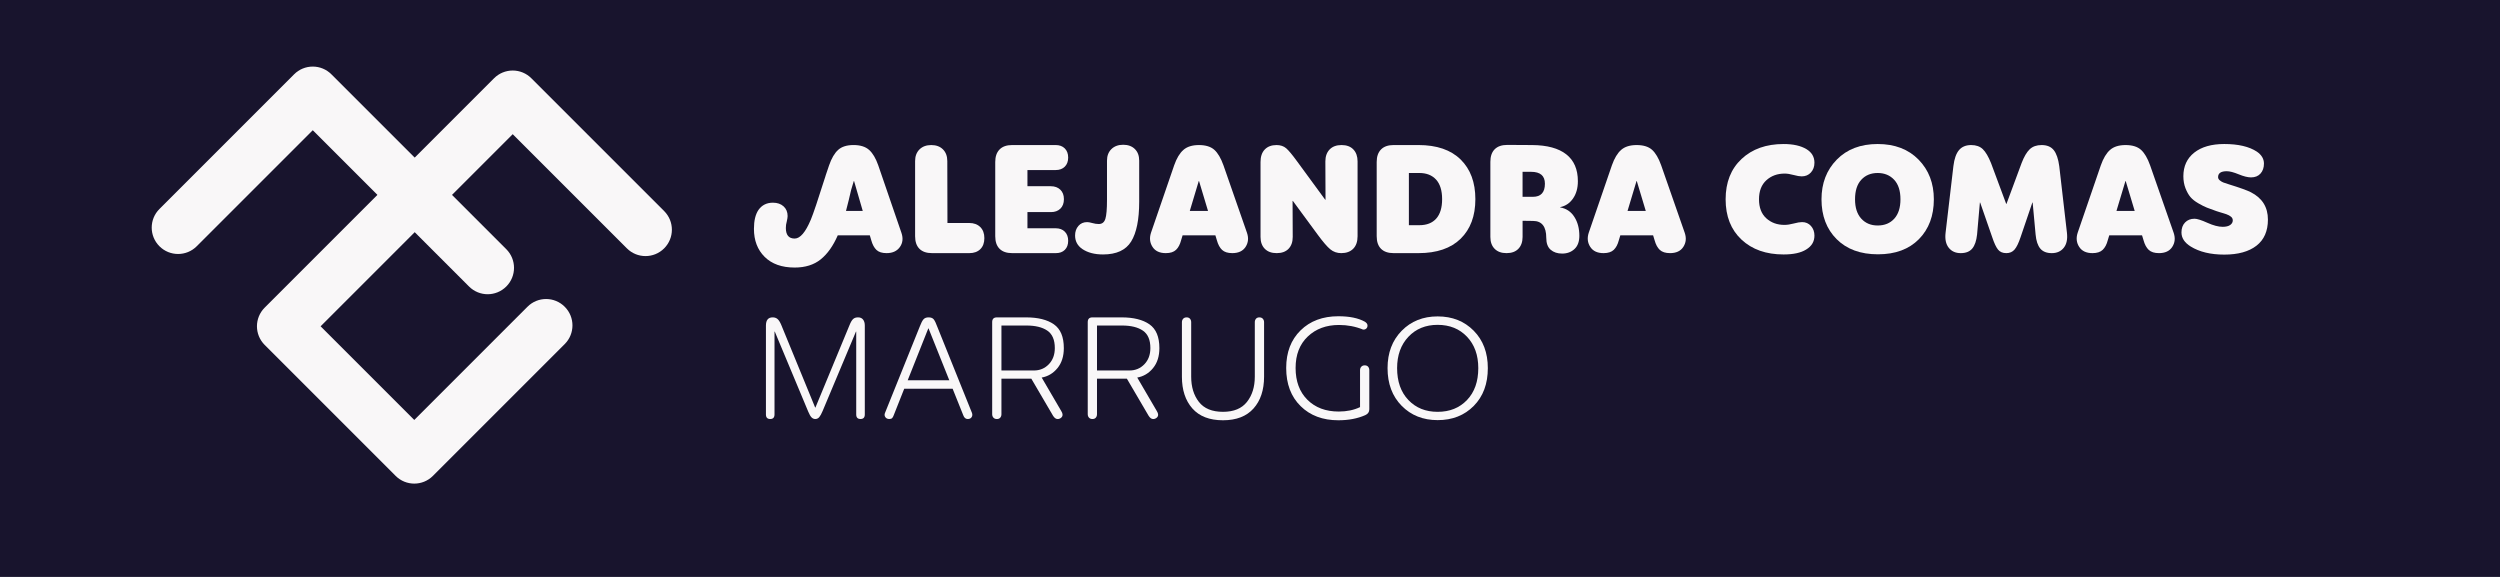 <?xml version="1.0" encoding="utf-8"?>
<!-- Generator: Adobe Illustrator 16.0.0, SVG Export Plug-In . SVG Version: 6.00 Build 0)  -->
<!DOCTYPE svg PUBLIC "-//W3C//DTD SVG 1.1//EN" "http://www.w3.org/Graphics/SVG/1.1/DTD/svg11.dtd">
<svg version="1.1" id="Capa_1" xmlns="http://www.w3.org/2000/svg" xmlns:xlink="http://www.w3.org/1999/xlink" x="0px" y="0px"
	 width="260px" height="60px" viewBox="0 0 260 60" enable-background="new 0 0 260 60" xml:space="preserve">
<rect x="-32.902" y="-28.855" fill="#18142D" width="319.493" height="111.618"/>
<g>
	<path fill="#F9F7F8" d="M93.749,24.215c0.193,0.561,0.14,1.053-0.161,1.476c-0.301,0.423-0.762,0.635-1.384,0.635
		c-0.469,0-0.821-0.112-1.055-0.336c-0.234-0.224-0.413-0.556-0.535-0.994l-0.153-0.52h-3.334c-0.479,1.101-1.07,1.934-1.774,2.5
		s-1.606,0.849-2.707,0.849c-1.335,0-2.375-0.37-3.12-1.109s-1.116-1.71-1.116-2.914c0-0.856,0.158-1.514,0.474-1.973
		c0.356-0.5,0.856-0.749,1.499-0.749c0.459,0,0.828,0.127,1.109,0.382c0.28,0.255,0.42,0.591,0.42,1.009
		c0,0.122-0.031,0.316-0.092,0.581c-0.061,0.204-0.092,0.423-0.092,0.658c0,0.734,0.306,1.101,0.917,1.101
		c0.571,0,1.132-0.658,1.683-1.973c0.245-0.581,0.744-2.064,1.499-4.45c0.01-0.051,0.025-0.102,0.046-0.153l0.352-1.04
		c0.255-0.734,0.568-1.269,0.94-1.605s0.905-0.505,1.598-0.505c0.704,0,1.244,0.168,1.621,0.505c0.377,0.336,0.693,0.867,0.948,1.59
		L93.749,24.215z M87.983,21.937h1.743l-0.902-3.104h-0.031l-0.275,0.918C88.366,20.433,88.187,21.162,87.983,21.937z"/>
	<path fill="#F9F7F8" d="M100.814,26.326H96.93c-0.571,0-1.007-0.15-1.308-0.451c-0.301-0.3-0.451-0.736-0.451-1.308v-7.814
		c0-0.51,0.153-0.915,0.458-1.216c0.306-0.301,0.714-0.451,1.224-0.451s0.915,0.15,1.216,0.451s0.451,0.706,0.451,1.216l0.015,6.438
		h2.264c0.479,0,0.861,0.14,1.147,0.42c0.285,0.28,0.428,0.665,0.428,1.155c0,0.489-0.14,0.872-0.42,1.147
		C101.673,26.188,101.293,26.326,100.814,26.326z"/>
	<path fill="#F9F7F8" d="M109.806,26.326h-4.542c-0.571,0-1.007-0.15-1.308-0.451c-0.301-0.3-0.451-0.736-0.451-1.308v-7.723
		c0-0.561,0.15-0.994,0.451-1.3c0.3-0.306,0.736-0.459,1.308-0.459h4.526c0.398,0,0.714,0.117,0.948,0.352
		c0.234,0.235,0.352,0.551,0.352,0.948c0,0.398-0.117,0.714-0.352,0.948c-0.234,0.235-0.55,0.352-0.948,0.352h-2.936v1.683h2.432
		c0.408,0,0.736,0.12,0.986,0.359c0.25,0.24,0.375,0.568,0.375,0.986s-0.122,0.747-0.367,0.986c-0.245,0.24-0.571,0.359-0.979,0.359
		h-2.447v1.682h2.936c0.398,0,0.714,0.117,0.948,0.352c0.234,0.234,0.352,0.55,0.352,0.948c0,0.398-0.114,0.711-0.344,0.941
		C110.517,26.211,110.204,26.326,109.806,26.326z"/>
	<path fill="#F9F7F8" d="M114.715,26.463c-0.877,0-1.596-0.188-2.156-0.566c-0.5-0.346-0.75-0.815-0.75-1.407
		c0-0.397,0.115-0.729,0.344-0.994c0.229-0.265,0.532-0.397,0.91-0.397c0.132,0,0.313,0.033,0.543,0.099
		c0.229,0.066,0.451,0.1,0.665,0.1c0.347,0,0.576-0.181,0.688-0.543c0.112-0.362,0.168-1.022,0.168-1.98v-4.068
		c0-0.5,0.153-0.899,0.459-1.201c0.306-0.3,0.713-0.451,1.223-0.451s0.915,0.148,1.216,0.444s0.451,0.698,0.451,1.208v4.267
		c0,1.856-0.278,3.234-0.833,4.137S116.112,26.463,114.715,26.463z"/>
	<path fill="#F9F7F8" d="M129.687,24.215c0.184,0.541,0.135,1.027-0.145,1.46c-0.281,0.434-0.742,0.65-1.384,0.65
		c-0.469,0-0.823-0.112-1.063-0.336c-0.239-0.224-0.42-0.561-0.542-1.009l-0.153-0.504h-3.41l-0.153,0.504
		c-0.112,0.438-0.288,0.772-0.528,1.002c-0.24,0.229-0.594,0.344-1.063,0.344c-0.643,0-1.104-0.216-1.384-0.65
		c-0.28-0.433-0.334-0.92-0.161-1.46l2.417-7.035c0.254-0.724,0.573-1.254,0.956-1.59s0.92-0.505,1.614-0.505
		c0.703,0,1.238,0.166,1.605,0.497c0.367,0.332,0.683,0.869,0.948,1.613L129.687,24.215z M123.738,21.937h1.896l-0.933-3.104h-0.031
		L123.738,21.937z"/>
	<path fill="#F9F7F8" d="M134.008,25.875c-0.291,0.301-0.701,0.451-1.232,0.451c-0.529,0-0.941-0.15-1.238-0.451
		c-0.295-0.3-0.443-0.711-0.443-1.231v-7.799c0-0.561,0.148-0.994,0.443-1.3c0.297-0.306,0.703-0.459,1.225-0.459
		c0.406,0,0.74,0.112,1.002,0.336c0.26,0.225,0.633,0.673,1.123,1.346l2.936,4.007h0.031l-0.016-3.991
		c0-0.52,0.148-0.933,0.443-1.239c0.297-0.306,0.709-0.459,1.24-0.459c0.529,0,0.939,0.153,1.23,0.459
		c0.291,0.306,0.436,0.719,0.436,1.239v7.784c0,0.561-0.15,0.994-0.451,1.3c-0.301,0.306-0.717,0.458-1.246,0.458
		c-0.439,0-0.818-0.132-1.139-0.397c-0.322-0.265-0.752-0.765-1.293-1.499l-2.6-3.533h-0.031l0.016,3.747
		C134.443,25.164,134.299,25.574,134.008,25.875z"/>
	<path fill="#F9F7F8" d="M147.519,26.326h-2.584c-0.571,0-1.007-0.15-1.308-0.451c-0.301-0.3-0.451-0.736-0.451-1.308v-7.723
		c0-0.561,0.15-0.994,0.451-1.3c0.301-0.306,0.736-0.459,1.308-0.459h2.584c1.906,0,3.37,0.502,4.39,1.506
		c1.02,1.004,1.529,2.378,1.529,4.122c0,1.743-0.51,3.115-1.529,4.114S149.425,26.326,147.519,26.326z M146.524,17.991v5.429h1.086
		c0.765,0,1.352-0.229,1.759-0.688c0.408-0.459,0.612-1.132,0.612-2.019c0-0.897-0.21-1.575-0.627-2.034
		c-0.419-0.458-1-0.688-1.744-0.688H146.524z"/>
	<path fill="#F9F7F8" d="M157.91,25.875c-0.29,0.301-0.701,0.451-1.231,0.451c-0.529,0-0.942-0.15-1.238-0.451
		c-0.296-0.3-0.443-0.711-0.443-1.231v-7.814c0-0.571,0.15-1.007,0.451-1.308s0.736-0.451,1.308-0.451l2.584,0.015
		c1.561,0.01,2.743,0.332,3.548,0.963c0.806,0.632,1.209,1.565,1.209,2.799c0,0.714-0.169,1.313-0.505,1.797
		c-0.337,0.484-0.78,0.783-1.331,0.895v0.031c0.633,0.112,1.122,0.441,1.469,0.986s0.52,1.2,0.52,1.965
		c0,0.602-0.168,1.061-0.505,1.376c-0.336,0.316-0.765,0.474-1.284,0.474c-0.489,0-0.887-0.132-1.193-0.397
		c-0.306-0.265-0.458-0.678-0.458-1.239c0-1.172-0.459-1.759-1.377-1.759l-1.086-0.015v1.682
		C158.346,25.164,158.201,25.574,157.91,25.875z M158.346,17.869v2.6h1.071c0.836,0,1.254-0.454,1.254-1.361
		c0-0.826-0.479-1.239-1.438-1.239H158.346z"/>
	<path fill="#F9F7F8" d="M175.213,24.215c0.184,0.541,0.135,1.027-0.146,1.46c-0.28,0.434-0.741,0.65-1.384,0.65
		c-0.469,0-0.823-0.112-1.063-0.336c-0.24-0.224-0.421-0.561-0.543-1.009l-0.153-0.504h-3.41l-0.153,0.504
		c-0.112,0.438-0.288,0.772-0.527,1.002c-0.239,0.229-0.594,0.344-1.063,0.344c-0.643,0-1.104-0.216-1.384-0.65
		c-0.281-0.433-0.335-0.92-0.161-1.46l2.416-7.035c0.255-0.724,0.574-1.254,0.956-1.59c0.383-0.336,0.92-0.505,1.613-0.505
		c0.704,0,1.239,0.166,1.606,0.497c0.366,0.332,0.683,0.869,0.947,1.613L175.213,24.215z M169.264,21.937h1.896l-0.933-3.104h-0.03
		L169.264,21.937z"/>
	<path fill="#F9F7F8" d="M185.49,26.463c-1.814,0-3.272-0.515-4.374-1.544c-1.101-1.03-1.651-2.426-1.651-4.19
		c0-1.764,0.553-3.163,1.659-4.198s2.562-1.552,4.366-1.552c0.999,0,1.794,0.178,2.386,0.535c0.551,0.336,0.826,0.806,0.826,1.407
		c0,0.408-0.123,0.747-0.367,1.017c-0.245,0.271-0.566,0.405-0.964,0.405c-0.204,0-0.484-0.048-0.841-0.145
		c-0.357-0.097-0.663-0.146-0.918-0.146c-0.765,0-1.401,0.232-1.911,0.696c-0.51,0.464-0.765,1.124-0.765,1.98
		s0.252,1.514,0.757,1.973c0.505,0.459,1.134,0.688,1.889,0.688c0.285,0,0.609-0.048,0.971-0.146
		c0.362-0.097,0.65-0.145,0.864-0.145c0.377,0,0.686,0.135,0.926,0.405c0.239,0.27,0.359,0.604,0.359,1.001
		c0,0.622-0.291,1.106-0.872,1.453C187.29,26.295,186.51,26.463,185.49,26.463z"/>
	<path fill="#F9F7F8" d="M195.309,26.448c-1.815,0-3.248-0.525-4.298-1.575c-1.05-1.05-1.575-2.432-1.575-4.145
		c0-1.672,0.53-3.048,1.591-4.129c1.06-1.081,2.478-1.621,4.251-1.621c1.774,0,3.191,0.541,4.252,1.621
		c1.06,1.081,1.59,2.457,1.59,4.129c0,1.713-0.518,3.095-1.552,4.145C198.532,25.923,197.112,26.448,195.309,26.448z
		 M195.277,23.451c0.724,0,1.3-0.237,1.729-0.711c0.428-0.474,0.642-1.145,0.642-2.011c0-0.887-0.219-1.565-0.657-2.034
		c-0.438-0.469-1.009-0.704-1.713-0.704c-0.703,0-1.271,0.234-1.705,0.704c-0.434,0.469-0.649,1.147-0.649,2.034
		c0,0.867,0.216,1.537,0.649,2.011S194.574,23.451,195.277,23.451z"/>
	<path fill="#F9F7F8" d="M203.918,26.326c-0.54,0-0.958-0.188-1.254-0.566c-0.296-0.377-0.403-0.902-0.321-1.575l0.811-6.912
		c0.092-0.754,0.285-1.308,0.581-1.659c0.296-0.352,0.719-0.528,1.27-0.528c0.51,0,0.912,0.143,1.208,0.428
		c0.296,0.286,0.581,0.77,0.856,1.453l1.575,4.236h0.03l1.575-4.251c0.255-0.663,0.535-1.139,0.842-1.43
		c0.306-0.291,0.719-0.436,1.238-0.436c0.561,0,0.981,0.176,1.262,0.528c0.28,0.352,0.472,0.91,0.573,1.674l0.796,6.897
		c0.081,0.673-0.026,1.198-0.321,1.575c-0.296,0.377-0.714,0.566-1.254,0.566c-0.53,0-0.929-0.158-1.193-0.474
		c-0.266-0.316-0.428-0.805-0.489-1.468l-0.306-3.319h-0.031l-1.223,3.594c-0.204,0.612-0.413,1.043-0.627,1.292
		c-0.215,0.25-0.5,0.375-0.856,0.375c-0.378,0-0.666-0.122-0.864-0.367c-0.199-0.245-0.4-0.673-0.604-1.285l-1.254-3.609h-0.03
		l-0.291,3.319c-0.071,0.663-0.239,1.152-0.505,1.468C204.846,26.168,204.448,26.326,203.918,26.326z"/>
	<path fill="#F9F7F8" d="M226.062,24.215c0.184,0.541,0.135,1.027-0.146,1.46c-0.28,0.434-0.741,0.65-1.384,0.65
		c-0.469,0-0.823-0.112-1.063-0.336c-0.24-0.224-0.421-0.561-0.543-1.009l-0.153-0.504h-3.41l-0.153,0.504
		c-0.112,0.438-0.288,0.772-0.527,1.002c-0.239,0.229-0.594,0.344-1.063,0.344c-0.643,0-1.104-0.216-1.384-0.65
		c-0.281-0.433-0.335-0.92-0.161-1.46l2.416-7.035c0.255-0.724,0.574-1.254,0.956-1.59c0.383-0.336,0.92-0.505,1.613-0.505
		c0.704,0,1.239,0.166,1.606,0.497c0.366,0.332,0.683,0.869,0.947,1.613L226.062,24.215z M220.112,21.937h1.896l-0.933-3.104h-0.03
		L220.112,21.937z"/>
	<path fill="#F9F7F8" d="M235.864,22.839c0,1.193-0.397,2.098-1.193,2.715c-0.795,0.617-1.911,0.925-3.349,0.925
		c-1.417,0-2.58-0.28-3.487-0.841c-0.642-0.397-0.963-0.887-0.963-1.468c0-0.428,0.124-0.772,0.374-1.032s0.579-0.39,0.986-0.39
		c0.266,0,0.709,0.141,1.331,0.421s1.152,0.42,1.591,0.42c0.346,0,0.608-0.063,0.787-0.191c0.179-0.127,0.268-0.288,0.268-0.481
		c0-0.071-0.016-0.14-0.046-0.207c-0.03-0.066-0.079-0.125-0.146-0.176c-0.066-0.051-0.135-0.097-0.206-0.138
		c-0.071-0.041-0.166-0.082-0.283-0.123c-0.117-0.041-0.222-0.074-0.313-0.099s-0.212-0.061-0.359-0.107s-0.268-0.084-0.359-0.115
		c-0.408-0.143-0.734-0.263-0.979-0.359c-0.245-0.097-0.543-0.247-0.895-0.451s-0.625-0.421-0.818-0.65
		c-0.193-0.229-0.364-0.533-0.513-0.91c-0.147-0.377-0.222-0.795-0.222-1.254c0-1.04,0.377-1.858,1.132-2.455
		c0.755-0.596,1.795-0.895,3.12-0.895c1.458,0,2.589,0.265,3.395,0.795c0.489,0.337,0.734,0.75,0.734,1.239
		c0,0.428-0.12,0.775-0.359,1.04s-0.568,0.397-0.986,0.397c-0.337,0-0.765-0.107-1.285-0.321c-0.52-0.214-0.933-0.321-1.238-0.321
		c-0.602,0-0.902,0.204-0.902,0.612c0,0.132,0.062,0.247,0.184,0.344c0.122,0.097,0.242,0.168,0.359,0.214s0.309,0.11,0.573,0.191
		c1.152,0.357,1.917,0.632,2.294,0.826C235.272,20.596,235.864,21.544,235.864,22.839z"/>
	<path fill="#F9F7F8" d="M80.103,43.578c-0.297,0-0.446-0.158-0.446-0.475v-9.248c0-0.565,0.235-0.849,0.705-0.849
		c0.201,0,0.369,0.058,0.503,0.173s0.264,0.321,0.388,0.618l3.524,8.587h0.029l3.552-8.587c0.125-0.307,0.25-0.515,0.374-0.625
		s0.292-0.166,0.503-0.166c0.23,0,0.405,0.077,0.525,0.23s0.18,0.359,0.18,0.618v9.248c0,0.316-0.148,0.475-0.446,0.475
		s-0.446-0.158-0.446-0.475v-8.615H89.02l-3.466,8.256c-0.125,0.297-0.242,0.511-0.352,0.64c-0.11,0.13-0.247,0.194-0.41,0.194
		c-0.153,0-0.285-0.058-0.396-0.173c-0.11-0.114-0.223-0.312-0.338-0.589l-3.48-8.328h-0.029v8.615
		C80.548,43.42,80.399,43.578,80.103,43.578z"/>
	<path fill="#F9F7F8" d="M101.086,42.945c0.058,0.163,0.045,0.31-0.036,0.438c-0.082,0.13-0.218,0.194-0.41,0.194
		c-0.211,0-0.364-0.129-0.46-0.389l-1.107-2.761h-5.034l-1.093,2.761c-0.048,0.135-0.104,0.233-0.166,0.295
		c-0.063,0.063-0.161,0.094-0.295,0.094c-0.182,0-0.319-0.064-0.41-0.194c-0.091-0.129-0.103-0.275-0.036-0.438l3.625-9.004
		c0.134-0.354,0.261-0.599,0.381-0.733c0.12-0.134,0.295-0.201,0.525-0.201c0.25,0,0.429,0.069,0.54,0.209
		c0.11,0.139,0.237,0.405,0.381,0.798L101.086,42.945z M94.399,39.551h4.329l-2.158-5.394h-0.029L94.399,39.551z"/>
	<path fill="#F9F7F8" d="M104.028,43.435c-0.082,0.096-0.199,0.144-0.353,0.144s-0.273-0.048-0.359-0.144
		c-0.086-0.096-0.129-0.216-0.129-0.359v-9.579c0-0.326,0.163-0.489,0.489-0.489h3.035c1.237,0,2.201,0.24,2.891,0.72
		s1.036,1.304,1.036,2.474c0,0.854-0.221,1.548-0.662,2.085c-0.441,0.537-0.988,0.863-1.64,0.979l2.042,3.495
		c0.086,0.134,0.13,0.259,0.13,0.374c0,0.124-0.053,0.229-0.158,0.316c-0.106,0.086-0.226,0.129-0.36,0.129
		c-0.172,0-0.331-0.115-0.475-0.345l-2.258-3.854h-3.107v3.696C104.15,43.219,104.109,43.339,104.028,43.435z M104.15,33.855v4.675
		h3.38c0.614,0,1.129-0.216,1.546-0.647s0.625-0.992,0.625-1.683c0-0.854-0.259-1.458-0.777-1.813
		c-0.518-0.354-1.242-0.532-2.171-0.532H104.15z"/>
	<path fill="#F9F7F8" d="M113.966,43.435c-0.082,0.096-0.199,0.144-0.353,0.144s-0.273-0.048-0.359-0.144
		c-0.086-0.096-0.129-0.216-0.129-0.359v-9.579c0-0.326,0.163-0.489,0.489-0.489h3.035c1.237,0,2.201,0.24,2.891,0.72
		s1.036,1.304,1.036,2.474c0,0.854-0.221,1.548-0.662,2.085c-0.441,0.537-0.988,0.863-1.64,0.979l2.042,3.495
		c0.086,0.134,0.13,0.259,0.13,0.374c0,0.124-0.053,0.229-0.158,0.316c-0.106,0.086-0.226,0.129-0.36,0.129
		c-0.172,0-0.331-0.115-0.475-0.345l-2.258-3.854h-3.107v3.696C114.088,43.219,114.047,43.339,113.966,43.435z M114.088,33.855
		v4.675h3.38c0.614,0,1.129-0.216,1.546-0.647s0.625-0.992,0.625-1.683c0-0.854-0.259-1.458-0.777-1.813
		c-0.518-0.354-1.242-0.532-2.171-0.532H114.088z"/>
	<path fill="#F9F7F8" d="M127.191,43.708c-1.4,0-2.462-0.41-3.186-1.23c-0.724-0.819-1.086-1.92-1.086-3.301v-5.666
		c0-0.145,0.043-0.264,0.129-0.36c0.086-0.096,0.206-0.144,0.36-0.144c0.153,0,0.271,0.048,0.352,0.144
		c0.082,0.097,0.123,0.216,0.123,0.36v5.666c0,1.064,0.268,1.939,0.805,2.625s1.371,1.028,2.502,1.028
		c1.122,0,1.954-0.345,2.496-1.035c0.542-0.69,0.813-1.563,0.813-2.618v-5.666c0-0.145,0.041-0.264,0.123-0.36
		c0.081-0.096,0.199-0.144,0.352-0.144s0.273,0.048,0.36,0.144c0.086,0.097,0.129,0.216,0.129,0.36v5.666
		c0,1.381-0.365,2.481-1.093,3.301C129.641,43.298,128.581,43.708,127.191,43.708z"/>
	<path fill="#F9F7F8" d="M139.187,43.708c-1.621,0-2.93-0.491-3.927-1.475c-0.997-0.982-1.496-2.304-1.496-3.962
		c0-1.631,0.499-2.935,1.496-3.912c0.997-0.979,2.306-1.468,3.927-1.468c1.16,0,2.075,0.188,2.747,0.562
		c0.191,0.115,0.287,0.249,0.287,0.402c0,0.144-0.048,0.254-0.144,0.331s-0.206,0.105-0.331,0.086
		c-0.776-0.316-1.605-0.475-2.488-0.475c-1.323,0-2.406,0.4-3.25,1.201s-1.266,1.892-1.266,3.272c0,1.39,0.41,2.493,1.229,3.308
		c0.82,0.815,1.906,1.223,3.258,1.223c0.834,0,1.572-0.153,2.215-0.46v-3.841c0-0.144,0.043-0.264,0.13-0.359
		c0.086-0.096,0.206-0.144,0.359-0.144s0.271,0.048,0.353,0.144c0.081,0.096,0.122,0.216,0.122,0.359v4.07
		c0,0.278-0.14,0.479-0.417,0.604C141.186,43.53,140.251,43.708,139.187,43.708z"/>
	<path fill="#F9F7F8" d="M149.513,43.693c-1.516,0-2.762-0.496-3.739-1.488c-0.979-0.993-1.468-2.299-1.468-3.92
		c0-1.591,0.489-2.886,1.468-3.883c0.978-0.997,2.224-1.496,3.739-1.496c1.524,0,2.775,0.496,3.754,1.488
		c0.978,0.993,1.467,2.29,1.467,3.891c0,1.631-0.486,2.939-1.46,3.927C152.301,43.199,151.047,43.693,149.513,43.693z
		 M149.513,42.83c1.256,0,2.274-0.409,3.057-1.229c0.781-0.819,1.172-1.925,1.172-3.315c0-1.352-0.391-2.439-1.172-3.265
		c-0.782-0.824-1.801-1.237-3.057-1.237c-1.247,0-2.261,0.415-3.042,1.244c-0.781,0.83-1.172,1.916-1.172,3.258
		c0,1.391,0.391,2.496,1.172,3.315C147.252,42.421,148.266,42.83,149.513,42.83z"/>
</g>
<g>
	<g>
		<path fill="#F9F7F8" d="M50.717,30.6c-0.703,0-1.404-0.27-1.939-0.805l-16.25-16.251L20.459,25.611
			c-1.071,1.071-2.808,1.071-3.877,0c-1.072-1.07-1.072-2.807,0-3.877L30.588,7.728c0.514-0.516,1.21-0.804,1.939-0.804
			c0.726,0,1.424,0.288,1.938,0.804l18.19,18.188c1.071,1.071,1.071,2.808,0,3.879C52.121,30.33,51.417,30.6,50.717,30.6z"/>
	</g>
	<g>
		<path fill="#F9F7F8" d="M43.084,50.295c-0.702,0-1.403-0.268-1.938-0.803L27.527,35.873c-1.072-1.073-1.072-2.806,0-3.879
			L51.382,8.139c0.514-0.515,1.211-0.804,1.939-0.804c0.727,0,1.425,0.289,1.938,0.804L69.072,21.95
			c1.072,1.072,1.072,2.808,0,3.879c-1.069,1.071-2.807,1.071-3.876,0L53.322,13.955l-19.979,19.98l9.741,9.74l11.772-11.771
			c1.069-1.075,2.807-1.075,3.877,0c1.071,1.071,1.071,2.806,0,3.878l-13.71,13.71C44.488,50.027,43.786,50.295,43.084,50.295z"/>
	</g>
</g>
</svg>
